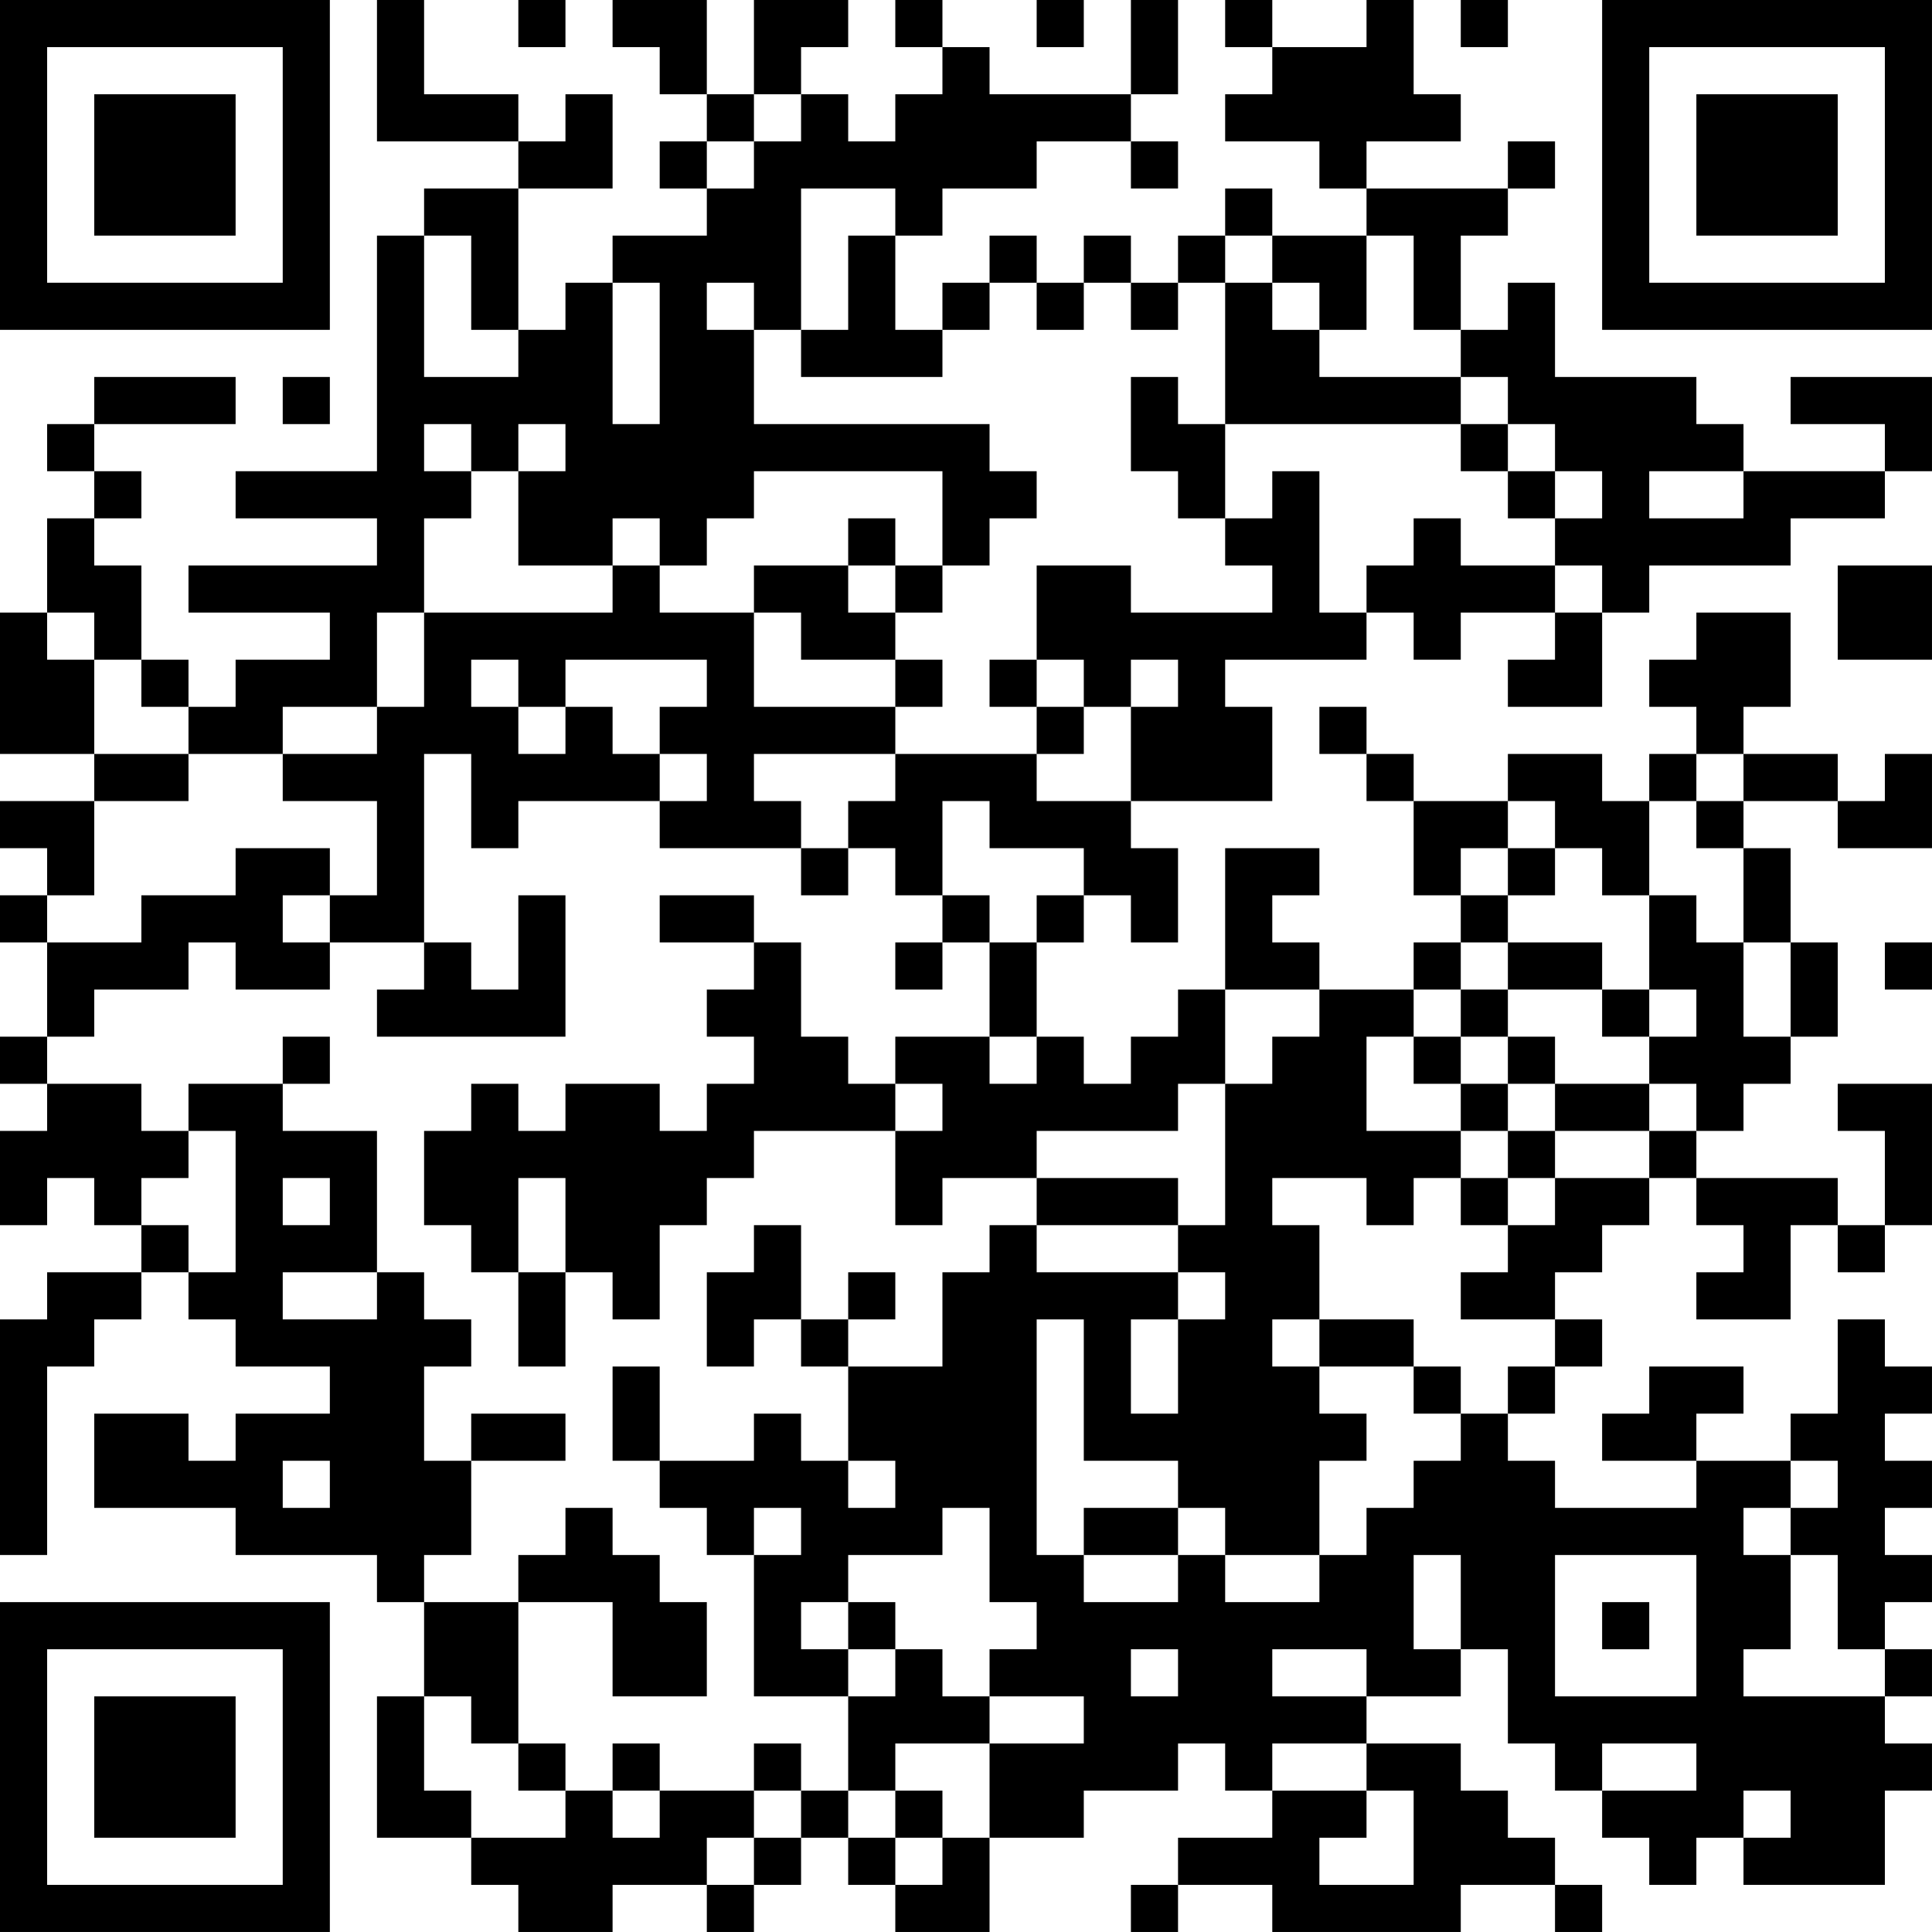 <?xml version="1.0" encoding="UTF-8"?>
<svg xmlns="http://www.w3.org/2000/svg" version="1.1" width="200" height="200" viewBox="0 0 200 200"><rect x="0" y="0" width="200" height="200" fill="#ffffff"/><g transform="scale(4.878)"><g transform="translate(0,0)"><path fill-rule="evenodd" d="M8 0L8 3L11 3L11 4L9 4L9 5L8 5L8 10L5 10L5 11L8 11L8 12L4 12L4 13L7 13L7 14L5 14L5 15L4 15L4 14L3 14L3 12L2 12L2 11L3 11L3 10L2 10L2 9L5 9L5 8L2 8L2 9L1 9L1 10L2 10L2 11L1 11L1 13L0 13L0 16L2 16L2 17L0 17L0 18L1 18L1 19L0 19L0 20L1 20L1 22L0 22L0 23L1 23L1 24L0 24L0 26L1 26L1 25L2 25L2 26L3 26L3 27L1 27L1 28L0 28L0 33L1 33L1 29L2 29L2 28L3 28L3 27L4 27L4 28L5 28L5 29L7 29L7 30L5 30L5 31L4 31L4 30L2 30L2 32L5 32L5 33L8 33L8 34L9 34L9 36L8 36L8 39L10 39L10 40L11 40L11 41L13 41L13 40L15 40L15 41L16 41L16 40L17 40L17 39L18 39L18 40L19 40L19 41L21 41L21 39L23 39L23 38L25 38L25 37L26 37L26 38L27 38L27 39L25 39L25 40L24 40L24 41L25 41L25 40L27 40L27 41L31 41L31 40L33 40L33 41L34 41L34 40L33 40L33 39L32 39L32 38L31 38L31 37L29 37L29 36L31 36L31 35L32 35L32 37L33 37L33 38L34 38L34 39L35 39L35 40L36 40L36 39L37 39L37 40L40 40L40 38L41 38L41 37L40 37L40 36L41 36L41 35L40 35L40 34L41 34L41 33L40 33L40 32L41 32L41 31L40 31L40 30L41 30L41 29L40 29L40 28L39 28L39 30L38 30L38 31L36 31L36 30L37 30L37 29L35 29L35 30L34 30L34 31L36 31L36 32L33 32L33 31L32 31L32 30L33 30L33 29L34 29L34 28L33 28L33 27L34 27L34 26L35 26L35 25L36 25L36 26L37 26L37 27L36 27L36 28L38 28L38 26L39 26L39 27L40 27L40 26L41 26L41 23L39 23L39 24L40 24L40 26L39 26L39 25L36 25L36 24L37 24L37 23L38 23L38 22L39 22L39 20L38 20L38 18L37 18L37 17L39 17L39 18L41 18L41 16L40 16L40 17L39 17L39 16L37 16L37 15L38 15L38 13L36 13L36 14L35 14L35 15L36 15L36 16L35 16L35 17L34 17L34 16L32 16L32 17L30 17L30 16L29 16L29 15L28 15L28 16L29 16L29 17L30 17L30 19L31 19L31 20L30 20L30 21L28 21L28 20L27 20L27 19L28 19L28 18L26 18L26 21L25 21L25 22L24 22L24 23L23 23L23 22L22 22L22 20L23 20L23 19L24 19L24 20L25 20L25 18L24 18L24 17L27 17L27 15L26 15L26 14L29 14L29 13L30 13L30 14L31 14L31 13L33 13L33 14L32 14L32 15L34 15L34 13L35 13L35 12L38 12L38 11L40 11L40 10L41 10L41 8L38 8L38 9L40 9L40 10L37 10L37 9L36 9L36 8L33 8L33 6L32 6L32 7L31 7L31 5L32 5L32 4L33 4L33 3L32 3L32 4L29 4L29 3L31 3L31 2L30 2L30 0L29 0L29 1L27 1L27 0L26 0L26 1L27 1L27 2L26 2L26 3L28 3L28 4L29 4L29 5L27 5L27 4L26 4L26 5L25 5L25 6L24 6L24 5L23 5L23 6L22 6L22 5L21 5L21 6L20 6L20 7L19 7L19 5L20 5L20 4L22 4L22 3L24 3L24 4L25 4L25 3L24 3L24 2L25 2L25 0L24 0L24 2L21 2L21 1L20 1L20 0L19 0L19 1L20 1L20 2L19 2L19 3L18 3L18 2L17 2L17 1L18 1L18 0L16 0L16 2L15 2L15 0L13 0L13 1L14 1L14 2L15 2L15 3L14 3L14 4L15 4L15 5L13 5L13 6L12 6L12 7L11 7L11 4L13 4L13 2L12 2L12 3L11 3L11 2L9 2L9 0ZM11 0L11 1L12 1L12 0ZM22 0L22 1L23 1L23 0ZM31 0L31 1L32 1L32 0ZM16 2L16 3L15 3L15 4L16 4L16 3L17 3L17 2ZM17 4L17 7L16 7L16 6L15 6L15 7L16 7L16 9L21 9L21 10L22 10L22 11L21 11L21 12L20 12L20 10L16 10L16 11L15 11L15 12L14 12L14 11L13 11L13 12L11 12L11 10L12 10L12 9L11 9L11 10L10 10L10 9L9 9L9 10L10 10L10 11L9 11L9 13L8 13L8 15L6 15L6 16L4 16L4 15L3 15L3 14L2 14L2 13L1 13L1 14L2 14L2 16L4 16L4 17L2 17L2 19L1 19L1 20L3 20L3 19L5 19L5 18L7 18L7 19L6 19L6 20L7 20L7 21L5 21L5 20L4 20L4 21L2 21L2 22L1 22L1 23L3 23L3 24L4 24L4 25L3 25L3 26L4 26L4 27L5 27L5 24L4 24L4 23L6 23L6 24L8 24L8 27L6 27L6 28L8 28L8 27L9 27L9 28L10 28L10 29L9 29L9 31L10 31L10 33L9 33L9 34L11 34L11 37L10 37L10 36L9 36L9 38L10 38L10 39L12 39L12 38L13 38L13 39L14 39L14 38L16 38L16 39L15 39L15 40L16 40L16 39L17 39L17 38L18 38L18 39L19 39L19 40L20 40L20 39L21 39L21 37L23 37L23 36L21 36L21 35L22 35L22 34L21 34L21 32L20 32L20 33L18 33L18 34L17 34L17 35L18 35L18 36L16 36L16 33L17 33L17 32L16 32L16 33L15 33L15 32L14 32L14 31L16 31L16 30L17 30L17 31L18 31L18 32L19 32L19 31L18 31L18 29L20 29L20 27L21 27L21 26L22 26L22 27L25 27L25 28L24 28L24 30L25 30L25 28L26 28L26 27L25 27L25 26L26 26L26 23L27 23L27 22L28 22L28 21L26 21L26 23L25 23L25 24L22 24L22 25L20 25L20 26L19 26L19 24L20 24L20 23L19 23L19 22L21 22L21 23L22 23L22 22L21 22L21 20L22 20L22 19L23 19L23 18L21 18L21 17L20 17L20 19L19 19L19 18L18 18L18 17L19 17L19 16L22 16L22 17L24 17L24 15L25 15L25 14L24 14L24 15L23 15L23 14L22 14L22 12L24 12L24 13L27 13L27 12L26 12L26 11L27 11L27 10L28 10L28 13L29 13L29 12L30 12L30 11L31 11L31 12L33 12L33 13L34 13L34 12L33 12L33 11L34 11L34 10L33 10L33 9L32 9L32 8L31 8L31 7L30 7L30 5L29 5L29 7L28 7L28 6L27 6L27 5L26 5L26 6L25 6L25 7L24 7L24 6L23 6L23 7L22 7L22 6L21 6L21 7L20 7L20 8L17 8L17 7L18 7L18 5L19 5L19 4ZM9 5L9 8L11 8L11 7L10 7L10 5ZM13 6L13 9L14 9L14 6ZM26 6L26 9L25 9L25 8L24 8L24 10L25 10L25 11L26 11L26 9L31 9L31 10L32 10L32 11L33 11L33 10L32 10L32 9L31 9L31 8L28 8L28 7L27 7L27 6ZM6 8L6 9L7 9L7 8ZM35 10L35 11L37 11L37 10ZM18 11L18 12L16 12L16 13L14 13L14 12L13 12L13 13L9 13L9 15L8 15L8 16L6 16L6 17L8 17L8 19L7 19L7 20L9 20L9 21L8 21L8 22L12 22L12 19L11 19L11 21L10 21L10 20L9 20L9 16L10 16L10 18L11 18L11 17L14 17L14 18L17 18L17 19L18 19L18 18L17 18L17 17L16 17L16 16L19 16L19 15L20 15L20 14L19 14L19 13L20 13L20 12L19 12L19 11ZM18 12L18 13L19 13L19 12ZM39 12L39 14L41 14L41 12ZM16 13L16 15L19 15L19 14L17 14L17 13ZM10 14L10 15L11 15L11 16L12 16L12 15L13 15L13 16L14 16L14 17L15 17L15 16L14 16L14 15L15 15L15 14L12 14L12 15L11 15L11 14ZM21 14L21 15L22 15L22 16L23 16L23 15L22 15L22 14ZM36 16L36 17L35 17L35 19L34 19L34 18L33 18L33 17L32 17L32 18L31 18L31 19L32 19L32 20L31 20L31 21L30 21L30 22L29 22L29 24L31 24L31 25L30 25L30 26L29 26L29 25L27 25L27 26L28 26L28 28L27 28L27 29L28 29L28 30L29 30L29 31L28 31L28 33L26 33L26 32L25 32L25 31L23 31L23 28L22 28L22 33L23 33L23 34L25 34L25 33L26 33L26 34L28 34L28 33L29 33L29 32L30 32L30 31L31 31L31 30L32 30L32 29L33 29L33 28L31 28L31 27L32 27L32 26L33 26L33 25L35 25L35 24L36 24L36 23L35 23L35 22L36 22L36 21L35 21L35 19L36 19L36 20L37 20L37 22L38 22L38 20L37 20L37 18L36 18L36 17L37 17L37 16ZM32 18L32 19L33 19L33 18ZM14 19L14 20L16 20L16 21L15 21L15 22L16 22L16 23L15 23L15 24L14 24L14 23L12 23L12 24L11 24L11 23L10 23L10 24L9 24L9 26L10 26L10 27L11 27L11 29L12 29L12 27L13 27L13 28L14 28L14 26L15 26L15 25L16 25L16 24L19 24L19 23L18 23L18 22L17 22L17 20L16 20L16 19ZM20 19L20 20L19 20L19 21L20 21L20 20L21 20L21 19ZM32 20L32 21L31 21L31 22L30 22L30 23L31 23L31 24L32 24L32 25L31 25L31 26L32 26L32 25L33 25L33 24L35 24L35 23L33 23L33 22L32 22L32 21L34 21L34 22L35 22L35 21L34 21L34 20ZM40 20L40 21L41 21L41 20ZM6 22L6 23L7 23L7 22ZM31 22L31 23L32 23L32 24L33 24L33 23L32 23L32 22ZM6 25L6 26L7 26L7 25ZM11 25L11 27L12 27L12 25ZM22 25L22 26L25 26L25 25ZM16 26L16 27L15 27L15 29L16 29L16 28L17 28L17 29L18 29L18 28L19 28L19 27L18 27L18 28L17 28L17 26ZM28 28L28 29L30 29L30 30L31 30L31 29L30 29L30 28ZM13 29L13 31L14 31L14 29ZM10 30L10 31L12 31L12 30ZM6 31L6 32L7 32L7 31ZM38 31L38 32L37 32L37 33L38 33L38 35L37 35L37 36L40 36L40 35L39 35L39 33L38 33L38 32L39 32L39 31ZM12 32L12 33L11 33L11 34L13 34L13 36L15 36L15 34L14 34L14 33L13 33L13 32ZM23 32L23 33L25 33L25 32ZM30 33L30 35L31 35L31 33ZM33 33L33 36L36 36L36 33ZM18 34L18 35L19 35L19 36L18 36L18 38L19 38L19 39L20 39L20 38L19 38L19 37L21 37L21 36L20 36L20 35L19 35L19 34ZM34 34L34 35L35 35L35 34ZM24 35L24 36L25 36L25 35ZM27 35L27 36L29 36L29 35ZM11 37L11 38L12 38L12 37ZM13 37L13 38L14 38L14 37ZM16 37L16 38L17 38L17 37ZM27 37L27 38L29 38L29 39L28 39L28 40L30 40L30 38L29 38L29 37ZM34 37L34 38L36 38L36 37ZM37 38L37 39L38 39L38 38ZM0 0L0 7L7 7L7 0ZM1 1L1 6L6 6L6 1ZM2 2L2 5L5 5L5 2ZM34 0L34 7L41 7L41 0ZM35 1L35 6L40 6L40 1ZM36 2L36 5L39 5L39 2ZM0 34L0 41L7 41L7 34ZM1 35L1 40L6 40L6 35ZM2 36L2 39L5 39L5 36Z" fill="#000000"/></g></g></svg>
